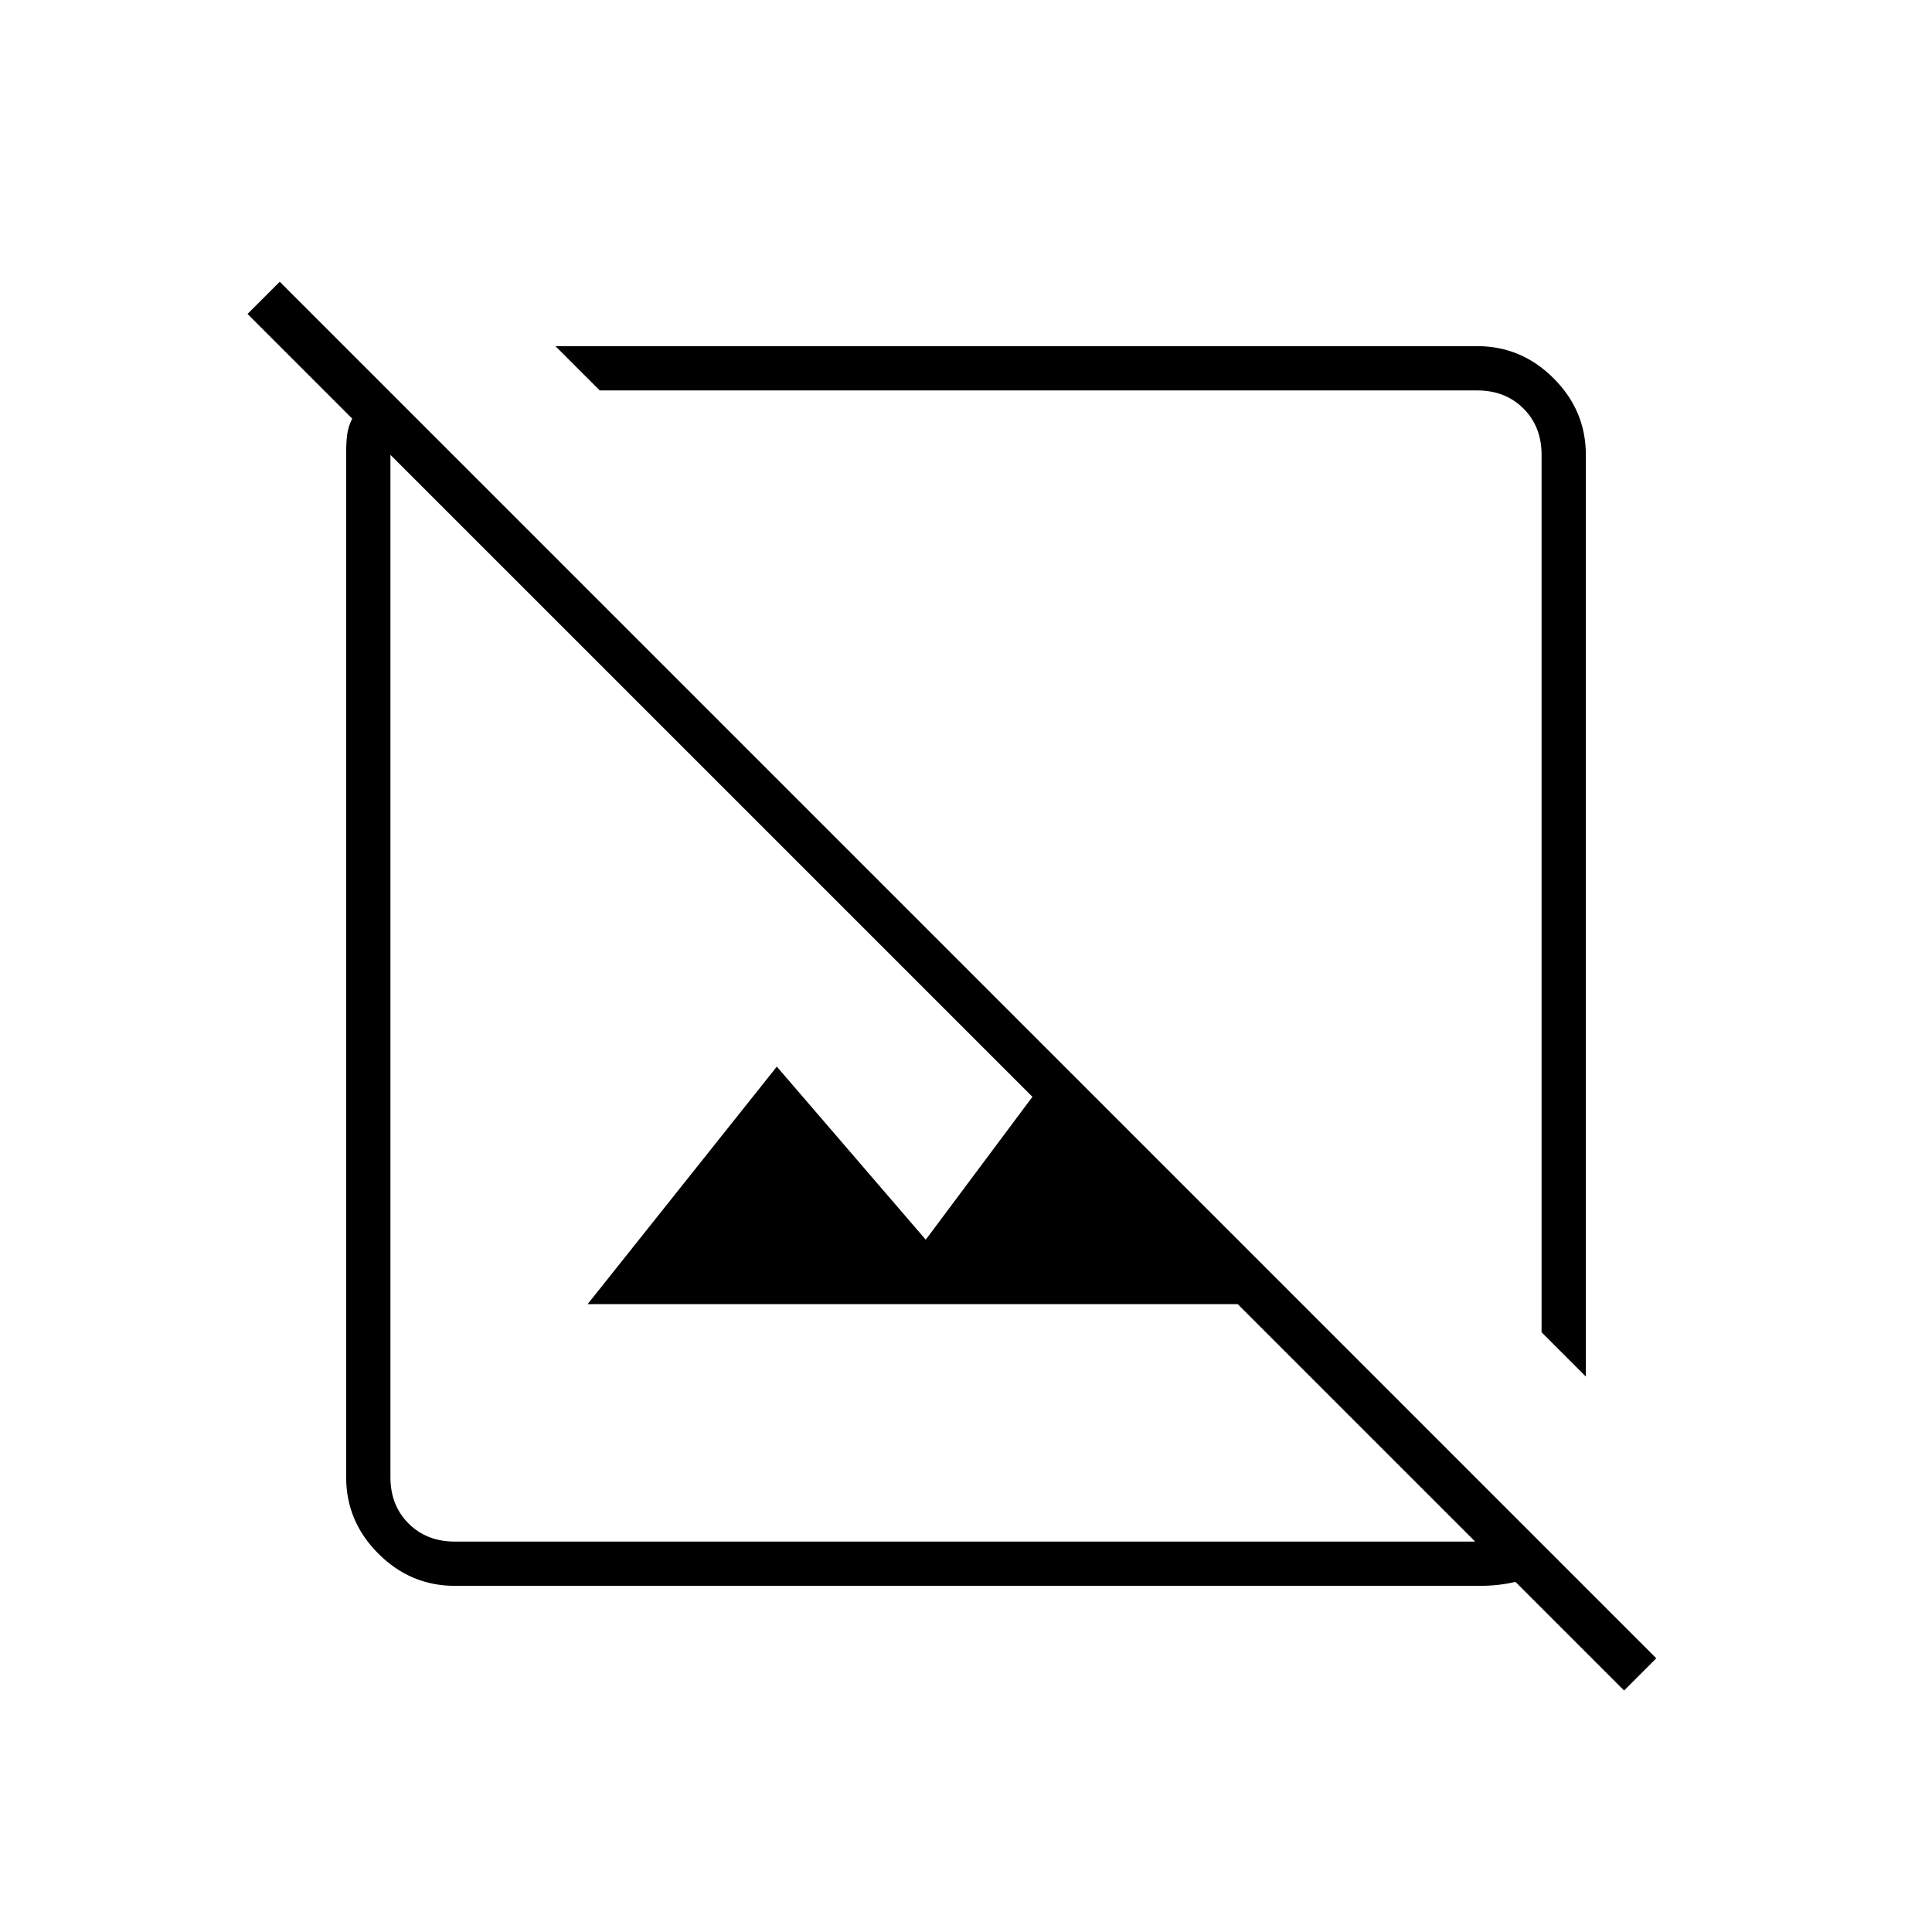 <svg xmlns="http://www.w3.org/2000/svg" width="48" height="48" viewBox="0 0 48 48"><path d="m40.35 42-2.7-2.7q-.2.05-.425.075-.225.025-.475.025H11.3q-1.1 0-1.9-.8-.8-.8-.8-1.9V11.25q0-.25.025-.45t.125-.4l-2.6-2.6.8-.8 34.2 34.2ZM11.3 38.3h25.35l-5.9-5.9H14.6l4.7-5.9 3.7 4.3 2.65-3.55L9.7 11.3v25.4q0 .7.45 1.15.45.45 1.15.45Zm28.1-4.1-1.1-1.1V11.3q0-.7-.45-1.15-.45-.45-1.15-.45H14.9l-1.1-1.1h22.9q1.1 0 1.9.8.8.8.8 1.9ZM26.75 21.55Zm-3.5 3.3Z"/></svg>
